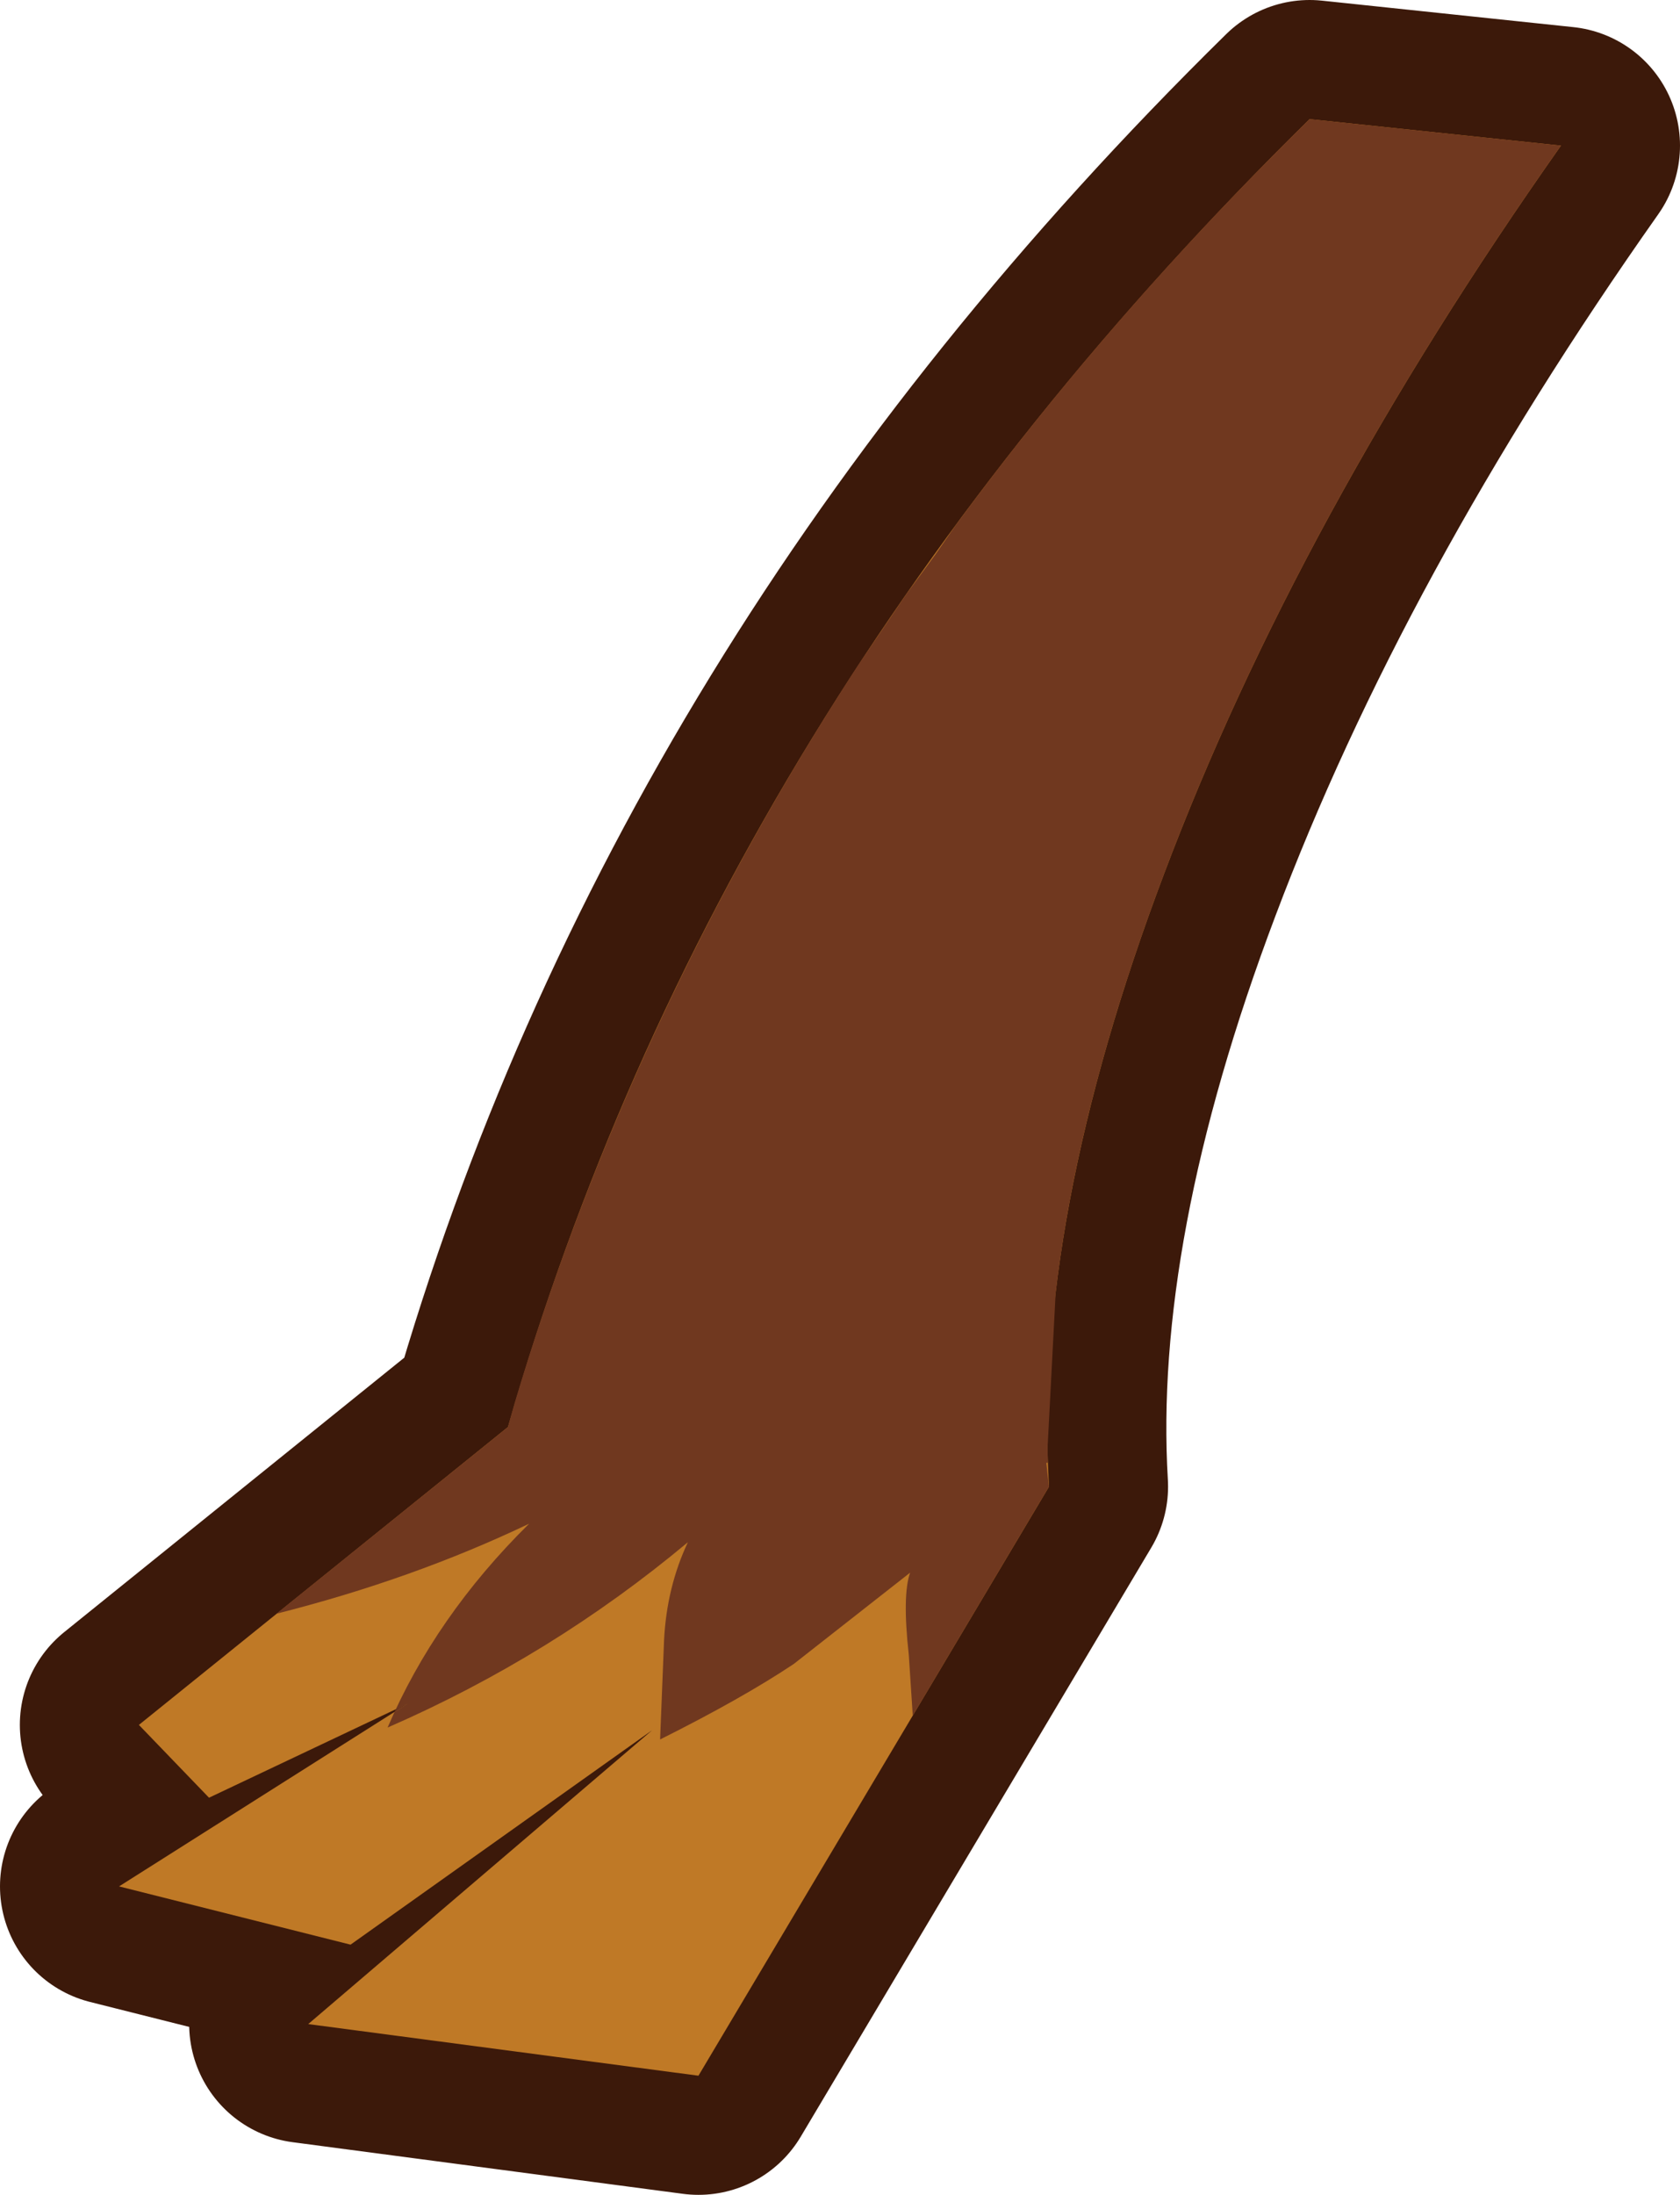 <?xml version="1.0" encoding="UTF-8" standalone="no"?>
<svg xmlns:xlink="http://www.w3.org/1999/xlink" height="82.9px" width="63.5px" xmlns="http://www.w3.org/2000/svg">
  <g transform="matrix(1.0, 0.0, 0.0, 1.0, 53.2, 4.7)">
    <path d="M-9.2 28.3 Q-14.15 41.4 -13.55 51.45 L-26.8 73.7 -41.55 71.75 -28.55 60.65 -39.95 68.75 -48.7 66.55 -37.8 59.65 -45.3 63.2 -47.95 60.45 -34.0 49.2 Q-26.15 21.85 -3.7 -0.2 L5.8 0.8 Q-4.15 14.9 -9.2 28.3" fill="#3c190a" fill-rule="evenodd" stroke="none"/>
    <path d="M-9.2 28.3 Q-14.15 41.4 -13.55 51.45 L-26.8 73.7 -41.55 71.75 -28.55 60.65 -39.95 68.75 -48.7 66.55 -37.8 59.65 -45.3 63.2 -47.95 60.45 -34.0 49.2 Q-26.15 21.85 -3.7 -0.2 L5.8 0.8 Q-4.15 14.9 -9.2 28.3 Z" fill="none" stroke="#3c190a" stroke-linecap="round" stroke-linejoin="round" stroke-width="9.0"/>
    <path d="M-9.2 28.3 Q-14.15 41.4 -13.55 51.45 L-26.8 73.7 -41.55 71.75 -28.55 60.65 -39.95 68.75 -48.7 66.55 -37.8 59.65 -45.3 63.2 -47.95 60.45 -34.0 49.2 Q-26.15 21.85 -3.7 -0.2 L5.8 0.8 Q-4.15 14.9 -9.2 28.3" fill="#bf7926" fill-rule="evenodd" stroke="none"/>
    <path d="M-17.85 16.25 L-17.05 15.1 Q-11.2 7.15 -3.7 -0.2 L5.8 0.8 Q-4.15 14.9 -9.2 28.3 -12.45 36.9 -13.3 44.15 L-13.6 49.9 -13.6 50.55 -13.65 50.55 -13.55 51.45 -18.7 60.1 -18.85 57.8 Q-19.1 55.55 -18.8 54.7 L-23.2 58.15 Q-25.15 59.45 -28.25 61.0 L-28.1 57.25 Q-28.0 55.25 -27.2 53.55 -32.35 57.85 -38.55 60.55 -36.75 56.35 -33.2 52.85 -37.6 54.95 -42.75 56.25 L-34.0 49.2 -33.75 48.3 Q-29.35 33.6 -20.75 20.4 L-18.95 17.75 -17.85 16.25 M-38.25 59.95 L-37.8 59.65 -38.2 59.85 -38.25 59.95" fill="#70381f" fill-rule="evenodd" stroke="none"/>
    <path d="M-38.25 59.95 L-38.2 59.85 -37.8 59.65 -38.25 59.95" fill="#70381f" fill-rule="evenodd" stroke="none"/>
  </g>
</svg>
